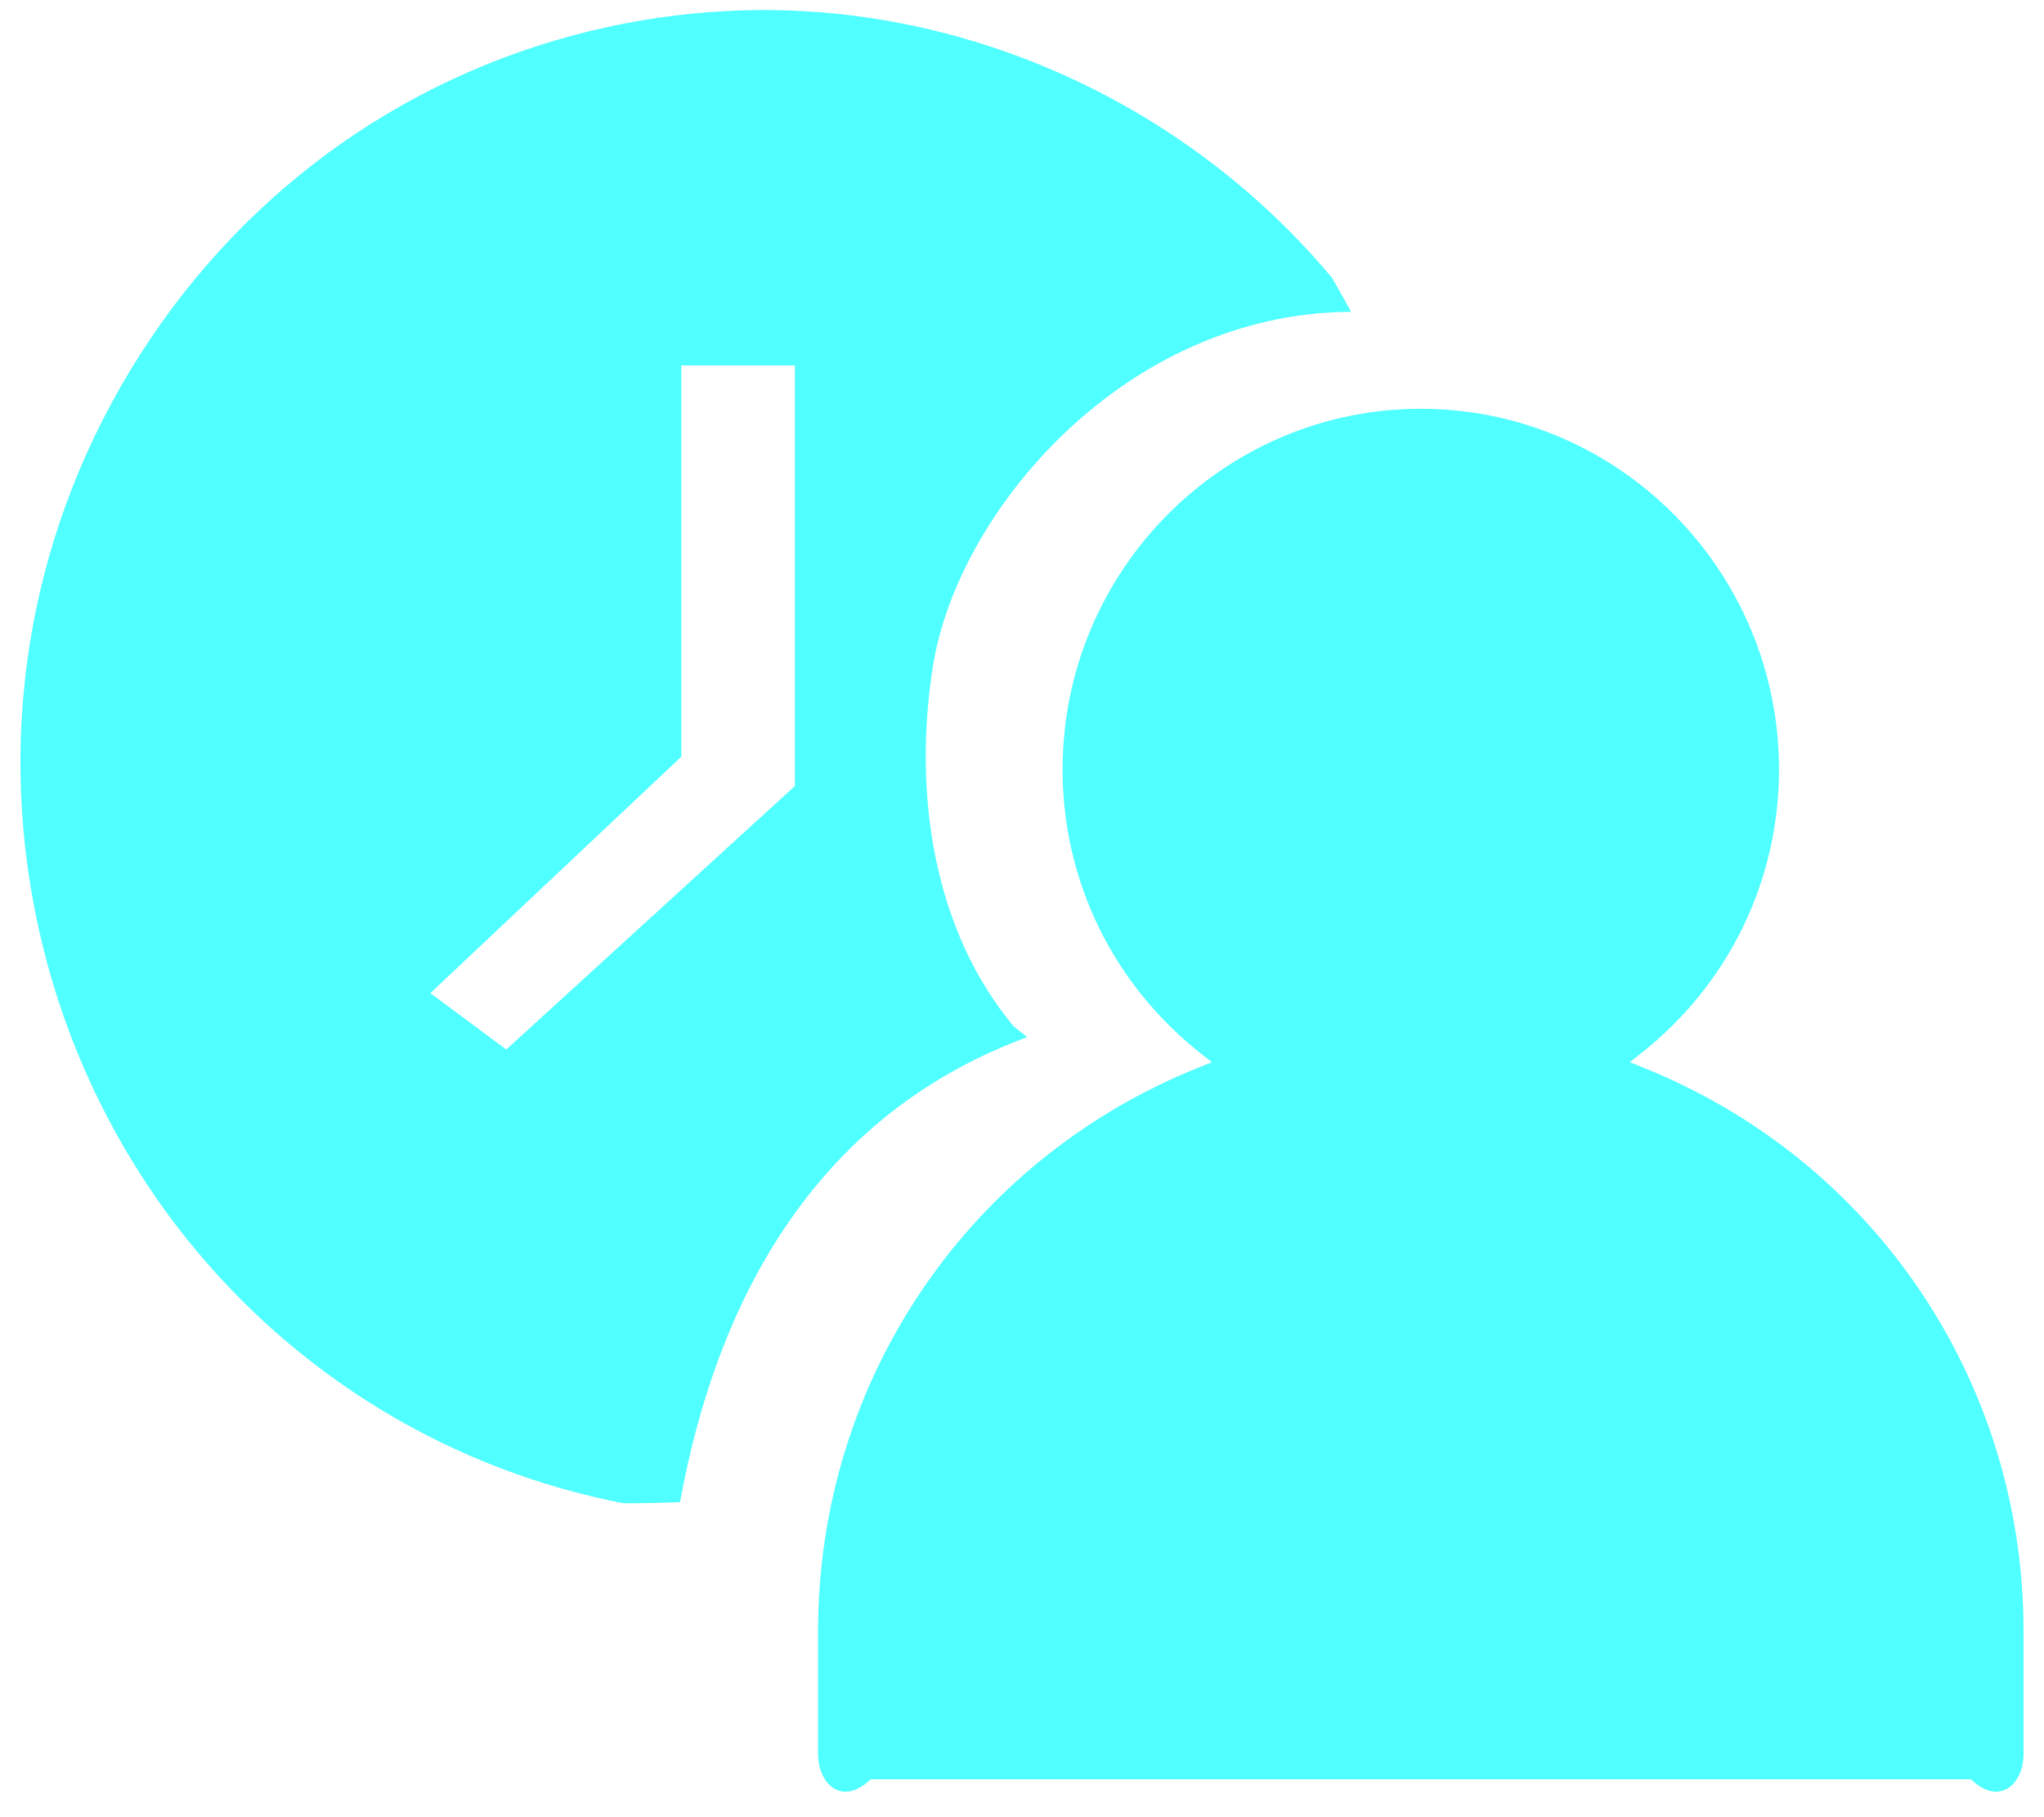 ﻿<?xml version="1.0" encoding="utf-8"?>
<svg version="1.1" xmlns:xlink="http://www.w3.org/1999/xlink" width="54px" height="48px" xmlns="http://www.w3.org/2000/svg">
  <g transform="matrix(1 0 0 1 -103 -218 )">
    <path d="M 53.46 46.337  C 53.46 47.108  52.837 47.734  52.071 47  L 23 47  C 22.235 47.734  21.613 47.108  21.613 46.337  L 21.613 43.086  C 21.613 36.5  25.553 30.658  31.649 28.205  L 32.016 28.058  L 31.705 27.812  C 29.398 25.985  28.072 23.257  28.072 20.325  C 28.072 15.072  32.319 10.798  37.536 10.798  C 42.754 10.798  46.999 15.072  46.999 20.325  C 46.999 23.257  45.675 25.986  43.368 27.812  L 43.057 28.058  L 43.424 28.205  C 49.52 30.658  53.46 36.5  53.46 43.086  L 53.46 46.337  Z M 35.694 8.237  C 29.733 8.259  25.282 13.506  24.642 17.623  C 24.123 20.957  24.653 24.557  26.778 27.109  L 27.134 27.392  L 26.714 27.56  C 21.516 29.661  18.942 34.313  17.965 39.679  C 17.023 39.714  16.47 39.708  16.47 39.708  C 8.714 38.202  2.646 32.186  0.982 24.343  C -0.117 19.156  0.847 13.838  3.697 9.371  C 6.547 4.903  10.936 1.829  16.055 0.713  C 17.421 0.416  18.816 0.266  20.198 0.266  C 25.909 0.266  31.486 2.904  35.19 7.339  C 35.19 7.339  35.38 7.662  35.694 8.237  Z M 21 20.763  L 21 9.654  L 18 9.654  L 18 19.987  L 11.369 26.233  L 13.375 27.723  L 21 20.763  Z " fill-rule="nonzero" fill="#50ffff" stroke="none" transform="matrix(1 0 0 1 103 218 )" />
  </g>
</svg>
